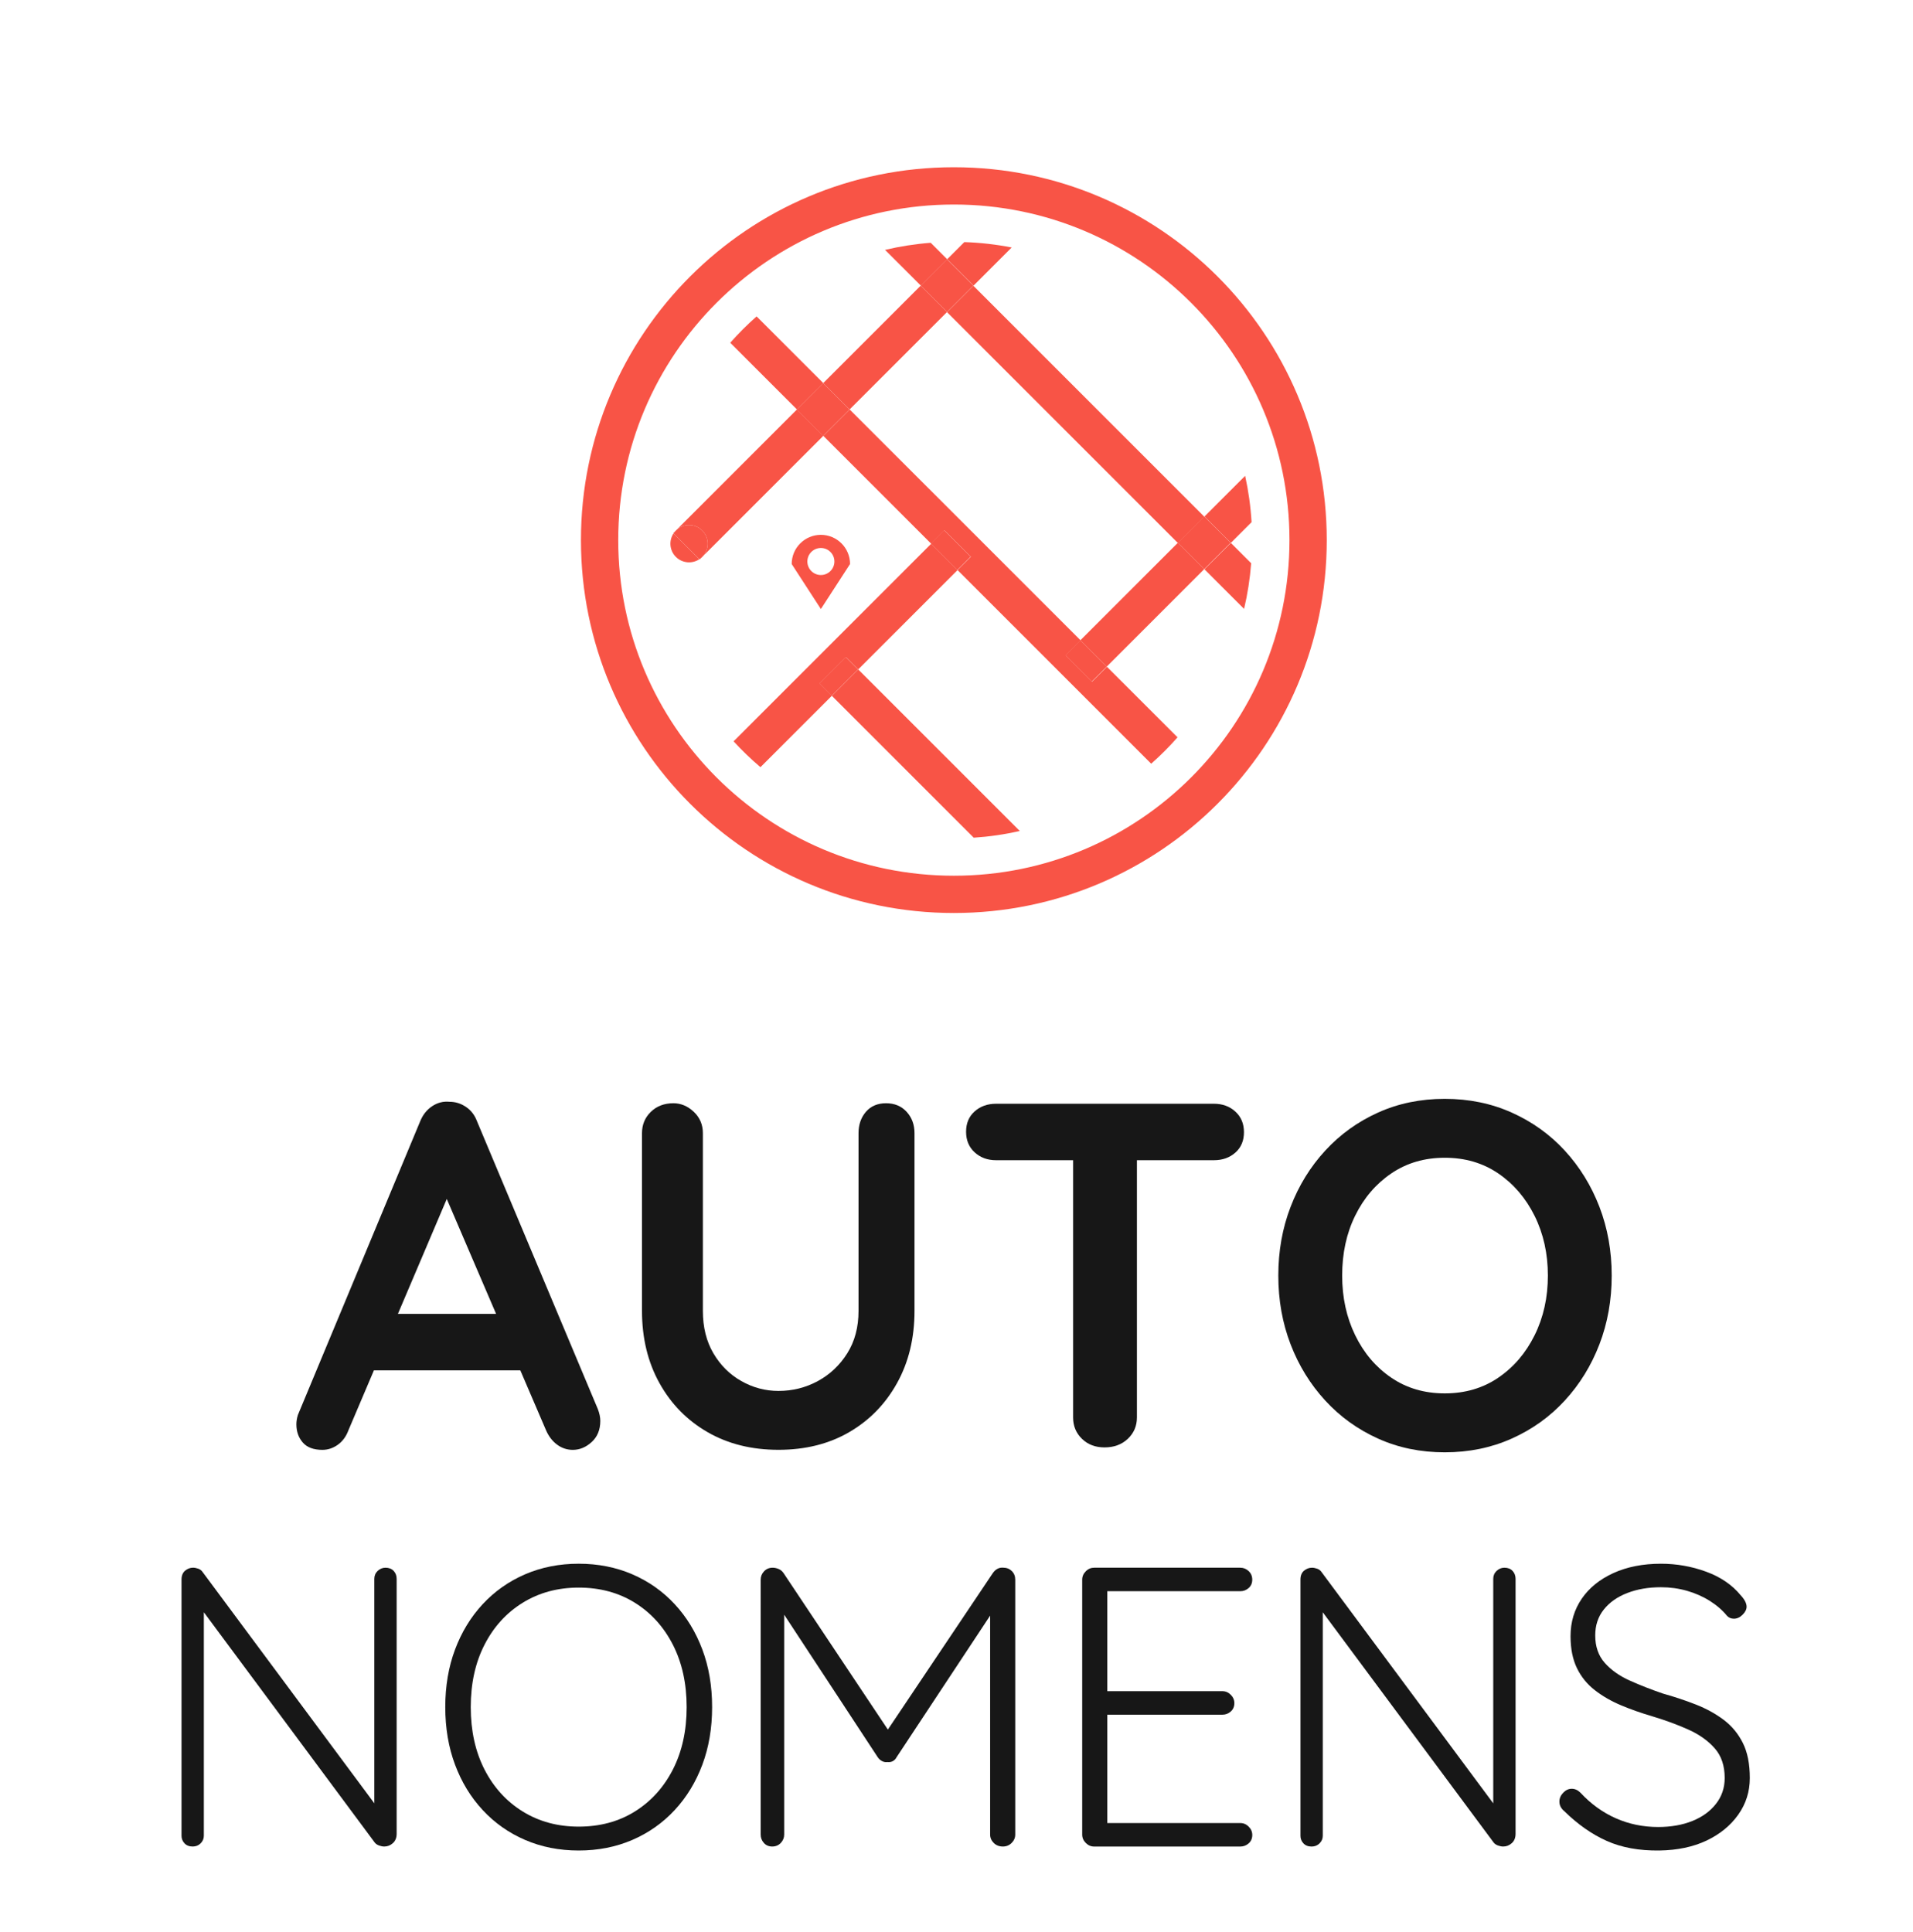 <?xml version="1.0" encoding="utf-8"?>
<!-- Generator: Adobe Illustrator 24.0.2, SVG Export Plug-In . SVG Version: 6.00 Build 0)  -->
<svg version="1.1" xmlns="http://www.w3.org/2000/svg" xmlns:xlink="http://www.w3.org/1999/xlink" x="0px" y="0px"
	 viewBox="0 0 826.03 834.18" style="enable-background:new 0 0 826.03 834.18;" xml:space="preserve">
<style type="text/css">
	.st0{fill:#171717;}
	.st1{fill:#F85446;}
	.st2{opacity:0;}
	.st3{display:none;}
	.st4{display:inline;}
	.st5{clip-path:url(#SVGID_2_);fill:#1B1237;}
	.st6{clip-path:url(#SVGID_4_);fill:#1B1237;}
	.st7{clip-path:url(#SVGID_6_);fill:#1B1237;}
	.st8{clip-path:url(#SVGID_8_);fill:#1B1237;}
	.st9{clip-path:url(#SVGID_10_);fill:#1B1237;}
	.st10{clip-path:url(#SVGID_12_);fill:#1B1237;}
	.st11{clip-path:url(#SVGID_14_);fill:#1B1237;}
	.st12{clip-path:url(#SVGID_16_);fill:#1B1237;}
	.st13{clip-path:url(#SVGID_18_);fill:#1B1237;}
	.st14{clip-path:url(#SVGID_20_);fill:#1B1237;}
	.st15{clip-path:url(#SVGID_22_);fill:#1B1237;}
	.st16{clip-path:url(#SVGID_24_);fill:#1B1237;}
	.st17{clip-path:url(#SVGID_26_);fill:#D0DD2A;}
</style>
<g id="Calque_1">
	<g>
		<path class="st0" d="M196.25,509.91l-45.79,107.7c-0.99,2.69-2.51,4.77-4.56,6.25c-2.05,1.48-4.28,2.23-6.68,2.23
			c-3.82,0-6.65-1.06-8.48-3.18c-1.84-2.12-2.76-4.73-2.76-7.84c0-1.27,0.21-2.61,0.64-4.03l52.79-126.78
			c1.13-2.83,2.86-5.02,5.19-6.57c2.33-1.55,4.84-2.19,7.53-1.91c2.54,0,4.91,0.74,7.1,2.23c2.19,1.48,3.78,3.57,4.77,6.25
			l52.15,124.23c0.71,1.84,1.06,3.53,1.06,5.09c0,3.82-1.24,6.86-3.71,9.12c-2.47,2.26-5.19,3.39-8.16,3.39
			c-2.54,0-4.84-0.78-6.89-2.33c-2.05-1.55-3.64-3.67-4.77-6.36L190.1,511.18L196.25,509.91z M157.03,591.74l11.66-24.38h57.24
			l4.03,24.38H157.03z"/>
		<path class="st0" d="M382.59,476.41c3.67,0,6.64,1.24,8.9,3.71c2.26,2.47,3.39,5.55,3.39,9.22v76.74
			c0,11.73-2.51,22.12-7.53,31.16c-5.02,9.05-11.91,16.11-20.67,21.2c-8.76,5.09-18.94,7.63-30.53,7.63
			c-11.59,0-21.8-2.54-30.63-7.63c-8.83-5.09-15.76-12.15-20.78-21.2c-5.02-9.04-7.53-19.43-7.53-31.16v-76.74
			c0-3.67,1.27-6.75,3.82-9.22c2.54-2.47,5.79-3.71,9.75-3.71c3.25,0,6.18,1.24,8.8,3.71c2.61,2.47,3.92,5.55,3.92,9.22v76.74
			c0,7.07,1.52,13.18,4.56,18.34c3.04,5.16,7.07,9.15,12.08,11.98c5.02,2.83,10.35,4.24,16.01,4.24c6.08,0,11.73-1.41,16.96-4.24
			c5.23-2.83,9.47-6.82,12.72-11.98c3.25-5.16,4.88-11.27,4.88-18.34v-76.74c0-3.67,1.06-6.75,3.18-9.22
			C376.02,477.65,378.92,476.41,382.59,476.41z"/>
		<path class="st0" d="M430.08,501.01c-3.68,0-6.75-1.13-9.22-3.39c-2.47-2.26-3.71-5.23-3.71-8.9c0-3.67,1.24-6.6,3.71-8.8
			c2.47-2.19,5.54-3.29,9.22-3.29h94.13c3.67,0,6.75,1.13,9.22,3.39c2.47,2.26,3.71,5.23,3.71,8.9c0,3.68-1.24,6.61-3.71,8.8
			c-2.47,2.19-5.55,3.29-9.22,3.29H430.08z M476.93,625.03c-3.96,0-7.21-1.24-9.75-3.71c-2.54-2.47-3.82-5.54-3.82-9.22V489.13
			h27.56v122.96c0,3.68-1.31,6.75-3.92,9.22C484.38,623.79,481.03,625.03,476.93,625.03z"/>
		<path class="st0" d="M695.93,550.83c0,10.6-1.77,20.5-5.3,29.68c-3.53,9.19-8.52,17.28-14.95,24.27
			c-6.43,7-14.06,12.47-22.9,16.43c-8.83,3.96-18.48,5.94-28.94,5.94c-10.46,0-20.07-1.98-28.83-5.94
			c-8.76-3.96-16.36-9.43-22.79-16.43c-6.43-7-11.42-15.08-14.95-24.27c-3.53-9.19-5.3-19.08-5.3-29.68c0-10.6,1.77-20.49,5.3-29.68
			c3.53-9.19,8.51-17.28,14.95-24.27c6.43-7,14.02-12.47,22.79-16.43c8.76-3.96,18.37-5.94,28.83-5.94c10.46,0,20.1,1.98,28.94,5.94
			c8.83,3.96,16.46,9.43,22.9,16.43c6.43,7,11.41,15.09,14.95,24.27C694.16,530.33,695.93,540.23,695.93,550.83z M668.37,550.83
			c0-9.47-1.91-18.05-5.72-25.76c-3.82-7.7-9.05-13.81-15.69-18.34c-6.65-4.52-14.35-6.78-23.11-6.78c-8.76,0-16.47,2.26-23.11,6.78
			c-6.64,4.52-11.84,10.6-15.58,18.23c-3.75,7.63-5.62,16.25-5.62,25.86c0,9.47,1.87,18.06,5.62,25.76
			c3.74,7.71,8.94,13.82,15.58,18.34c6.64,4.52,14.34,6.78,23.11,6.78c8.76,0,16.46-2.26,23.11-6.78
			c6.64-4.52,11.87-10.63,15.69-18.34C666.46,568.88,668.37,560.3,668.37,550.83z"/>
		<path class="st0" d="M166.45,676.98c1.49,0,2.67,0.46,3.53,1.38c0.86,0.92,1.29,2.06,1.29,3.44v110.08c0,1.72-0.55,3.07-1.63,4.04
			c-1.09,0.98-2.32,1.46-3.7,1.46c-0.69,0-1.44-0.14-2.24-0.43c-0.8-0.29-1.44-0.71-1.89-1.29L85.1,692.28l2.92-1.55v102
			c0,1.26-0.46,2.35-1.38,3.27c-0.92,0.92-2.06,1.38-3.44,1.38c-1.49,0-2.67-0.46-3.53-1.38c-0.86-0.92-1.29-2-1.29-3.27v-110.6
			c0-1.72,0.52-3.01,1.55-3.87c1.03-0.86,2.18-1.29,3.44-1.29c0.69,0,1.43,0.15,2.24,0.43c0.8,0.29,1.43,0.77,1.89,1.46
			l75.85,102.17l-1.72,3.1V681.79c0-1.38,0.49-2.52,1.46-3.44C164.07,677.44,165.19,676.98,166.45,676.98z"/>
		<path class="st0" d="M307.49,737.18c0,9.06-1.41,17.35-4.21,24.85c-2.81,7.51-6.79,14.05-11.95,19.61
			c-5.16,5.56-11.27,9.86-18.32,12.9c-7.05,3.04-14.76,4.56-23.13,4.56c-8.37,0-16.08-1.52-23.13-4.56
			c-7.05-3.04-13.16-7.34-18.32-12.9c-5.16-5.56-9.15-12.1-11.95-19.61c-2.81-7.51-4.21-15.79-4.21-24.85
			c0-9.06,1.4-17.34,4.21-24.85c2.81-7.51,6.79-14.04,11.95-19.61c5.16-5.56,11.27-9.86,18.32-12.9c7.05-3.04,14.76-4.56,23.13-4.56
			c8.37,0,16.08,1.52,23.13,4.56c7.05,3.04,13.16,7.34,18.32,12.9c5.16,5.56,9.14,12.1,11.95,19.61
			C306.09,719.83,307.49,728.12,307.49,737.18z M296.49,737.18c0-10.2-1.98-19.18-5.93-26.92c-3.96-7.74-9.43-13.79-16.43-18.15
			c-7-4.36-15.08-6.54-24.25-6.54c-9.06,0-17.11,2.18-24.17,6.54c-7.05,4.36-12.56,10.41-16.51,18.15
			c-3.96,7.74-5.93,16.71-5.93,26.92c0,10.21,1.98,19.18,5.93,26.92c3.96,7.74,9.46,13.79,16.51,18.15
			c7.05,4.36,15.11,6.54,24.17,6.54c9.17,0,17.26-2.18,24.25-6.54c6.99-4.36,12.47-10.41,16.43-18.15
			C294.51,756.35,296.49,747.38,296.49,737.18z"/>
		<path class="st0" d="M333.64,676.98c0.8,0,1.63,0.17,2.49,0.52c0.86,0.34,1.58,0.92,2.15,1.72l47.47,71.21l-4.64-0.17l47.64-71.04
			c1.26-1.72,2.81-2.46,4.64-2.24c1.38,0,2.55,0.49,3.53,1.46c0.97,0.98,1.46,2.21,1.46,3.7v110.08c0,1.38-0.52,2.58-1.55,3.61
			c-1.03,1.03-2.29,1.55-3.78,1.55c-1.61,0-2.92-0.52-3.96-1.55c-1.03-1.03-1.55-2.24-1.55-3.61v-99.59l3.1,0.34l-43.52,65.88
			c-0.34,0.69-0.86,1.23-1.55,1.63c-0.69,0.4-1.49,0.54-2.41,0.43c-0.8,0.12-1.58-0.03-2.32-0.43c-0.75-0.4-1.35-0.95-1.81-1.63
			l-43.69-66.56l3.27-2.24v102.17c0,1.38-0.49,2.58-1.46,3.61c-0.98,1.03-2.21,1.55-3.7,1.55c-1.49,0-2.7-0.52-3.61-1.55
			c-0.92-1.03-1.38-2.24-1.38-3.61V682.14c0-1.38,0.49-2.58,1.46-3.61C330.91,677.49,332.14,676.98,333.64,676.98z"/>
		<path class="st0" d="M472.44,676.98h63.12c1.38,0,2.58,0.49,3.61,1.46c1.03,0.98,1.55,2.21,1.55,3.7c0,1.49-0.52,2.7-1.55,3.61
			c-1.03,0.92-2.24,1.38-3.61,1.38H476.4l1.72-2.92v48.33l-1.89-2.24h51.6c1.38,0,2.58,0.52,3.61,1.55
			c1.03,1.03,1.55,2.24,1.55,3.61c0,1.49-0.52,2.7-1.55,3.61c-1.03,0.92-2.24,1.38-3.61,1.38h-51.26l1.55-1.72v49.54l-0.86-1.03
			h58.31c1.38,0,2.58,0.52,3.61,1.55c1.03,1.03,1.55,2.24,1.55,3.61c0,1.49-0.52,2.7-1.55,3.61c-1.03,0.92-2.24,1.38-3.61,1.38
			h-63.12c-1.38,0-2.58-0.52-3.61-1.55s-1.55-2.24-1.55-3.61V682.14c0-1.38,0.52-2.58,1.55-3.61
			C469.86,677.49,471.06,676.98,472.44,676.98z"/>
		<path class="st0" d="M649.6,676.98c1.49,0,2.67,0.46,3.53,1.38c0.86,0.92,1.29,2.06,1.29,3.44v110.08c0,1.72-0.54,3.07-1.63,4.04
			c-1.09,0.98-2.32,1.46-3.7,1.46c-0.69,0-1.44-0.14-2.24-0.43c-0.8-0.29-1.43-0.71-1.89-1.29l-76.71-103.37l2.92-1.55v102
			c0,1.26-0.46,2.35-1.38,3.27c-0.92,0.92-2.06,1.38-3.44,1.38c-1.49,0-2.67-0.46-3.53-1.38c-0.86-0.92-1.29-2-1.29-3.27v-110.6
			c0-1.72,0.52-3.01,1.55-3.87c1.03-0.86,2.18-1.29,3.44-1.29c0.69,0,1.43,0.15,2.24,0.43c0.8,0.29,1.43,0.77,1.89,1.46
			l75.85,102.17l-1.72,3.1V681.79c0-1.38,0.49-2.52,1.46-3.44C647.22,677.44,648.33,676.98,649.6,676.98z"/>
		<path class="st0" d="M716.51,799.1c-8.72,0.11-16.28-1.26-22.7-4.13c-6.42-2.86-12.56-7.17-18.4-12.9
			c-0.58-0.46-1.06-1.03-1.46-1.72c-0.4-0.69-0.6-1.49-0.6-2.41c0-1.38,0.54-2.64,1.63-3.78c1.09-1.15,2.32-1.72,3.7-1.72
			c1.38,0,2.64,0.58,3.78,1.72c4.47,4.82,9.55,8.49,15.22,11.01c5.68,2.52,11.78,3.78,18.32,3.78c5.5,0,10.41-0.86,14.71-2.58
			c4.3-1.72,7.71-4.18,10.23-7.4c2.52-3.21,3.78-6.94,3.78-11.18c0-5.27-1.43-9.55-4.3-12.81c-2.87-3.27-6.65-5.96-11.35-8.08
			c-4.7-2.12-9.92-4.04-15.65-5.76c-4.7-1.38-9.18-2.95-13.42-4.73c-4.24-1.78-8.03-3.96-11.35-6.54c-3.33-2.58-5.91-5.76-7.74-9.55
			c-1.83-3.78-2.75-8.37-2.75-13.76c0-6.08,1.6-11.46,4.82-16.17c3.21-4.7,7.77-8.4,13.67-11.09c5.9-2.69,12.75-4.04,20.55-4.04
			c6.76,0,13.27,1.15,19.52,3.44c6.25,2.29,11.21,5.68,14.88,10.15c1.72,1.84,2.58,3.5,2.58,4.99c0,1.15-0.58,2.29-1.72,3.44
			c-1.15,1.15-2.41,1.72-3.78,1.72c-1.15,0-2.12-0.4-2.92-1.2c-1.95-2.41-4.42-4.56-7.4-6.45c-2.98-1.89-6.28-3.35-9.89-4.39
			c-3.61-1.03-7.37-1.55-11.27-1.55c-5.39,0-10.23,0.83-14.53,2.49c-4.3,1.66-7.68,4.04-10.15,7.14c-2.47,3.1-3.7,6.82-3.7,11.18
			c0,4.82,1.38,8.77,4.13,11.87s6.36,5.65,10.84,7.65c4.47,2.01,9.23,3.87,14.28,5.59c4.93,1.38,9.66,2.95,14.19,4.73
			c4.53,1.78,8.54,3.99,12.04,6.62c3.5,2.64,6.25,5.96,8.26,9.98c2.01,4.01,3.01,9.06,3.01,15.14c0,5.85-1.66,11.12-4.99,15.82
			c-3.33,4.7-7.89,8.43-13.67,11.18C731.1,797.55,724.3,798.98,716.51,799.1z"/>
	</g>
	<g>
		<path class="st1" d="M411.87,378.16c-80.03,0-144.92-64.89-144.92-144.92c0-80.03,64.89-144.92,144.92-144.92
			c80.03,0,144.92,64.89,144.92,144.92C556.79,313.27,491.9,378.16,411.87,378.16z M411.87,72.22
			c-88.93,0-161.02,72.09-161.02,161.02s72.09,161.02,161.02,161.02s161.02-72.1,161.02-161.02S500.8,72.22,411.87,72.22z"/>
		<path class="st2" d="M341.86,243.56c0-6.96,5.64-12.6,12.6-12.6c6.96,0,12.6,5.64,12.6,12.6L354.45,263L341.86,243.56z"/>
		<path class="st2" d="M381.11,91.63l-0.03,0L381.11,91.63z"/>
		<path class="st2" d="M430.58,89.56c0.22,0.03,0.45,0.05,0.68,0.08C431.03,89.62,430.8,89.59,430.58,89.56z"/>
		<path class="st2" d="M422.87,88.78c0.75,0.06,1.5,0.1,2.24,0.17C424.37,88.88,423.62,88.84,422.87,88.78z"/>
		<path class="st2" d="M411.87,88.32c2.28,0,4.55,0.07,6.81,0.17C416.42,88.39,414.15,88.32,411.87,88.32z"/>
		<path class="st2" d="M403.05,88.61c0.35-0.02,0.7-0.06,1.05-0.08C403.75,88.55,403.4,88.59,403.05,88.61z"/>
		<path class="st2" d="M395.83,89.22c0.16-0.02,0.32-0.04,0.48-0.06C396.15,89.18,395.99,89.21,395.83,89.22z"/>
		
			<rect x="403.04" y="130.63" transform="matrix(0.707 -0.707 0.707 0.707 -17.492 369.711)" class="st2" width="68.99" height="150.68"/>
		<circle class="st2" cx="354.46" cy="242.48" r="5.84"/>
		<path class="st1" d="M444.82,92.13l-0.02,0L444.82,92.13z"/>
		<path class="st1" d="M511.8,338.13L511.8,338.13L511.8,338.13z"/>
		<path class="st1" d="M308.55,334.83L308.55,334.83L308.55,334.83z"/>
		<path class="st1" d="M551.69,271.34v-0.01V271.34z"/>
		<polygon class="st1" points="554.04,205.12 554.03,205.09 554.04,205.13 		"/>
		<polygon class="st1" points="552.37,197.68 552.37,197.68 552.38,197.68 		"/>
		<path class="st1" d="M553.48,264.03L553.48,264.03c-0.01,0.03-0.01,0.05-0.02,0.08C553.46,264.08,553.47,264.05,553.48,264.03z"/>
		<polygon class="st1" points="306.98,133.31 306.98,133.31 306.98,133.3 		"/>
		<path class="st1" d="M439.98,375.41l0.03,0L439.98,375.41z"/>
		<path class="st1" d="M381.08,91.63c-0.03,0.01-0.05,0.01-0.07,0.02C381.03,91.64,381.05,91.63,381.08,91.63z"/>
		<path class="st1" d="M354.46,248.31c-3.22,0-5.84-2.61-5.84-5.84c0-3.22,2.61-5.83,5.84-5.83c3.22,0,5.83,2.61,5.83,5.83
			C360.29,245.7,357.67,248.31,354.46,248.31z M354.45,230.96c-6.95,0-12.6,5.64-12.6,12.6l12.6,19.44l12.6-19.44
			C367.05,236.61,361.41,230.96,354.45,230.96z"/>
		<path class="st1" d="M425.11,88.95c1.83,0.17,3.66,0.38,5.47,0.62C428.77,89.33,426.95,89.12,425.11,88.95z"/>
		<path class="st1" d="M418.68,88.49c1.41,0.07,2.8,0.18,4.19,0.28C421.47,88.68,420.08,88.56,418.68,88.49z"/>
		<path class="st1" d="M396.31,89.16c2.23-0.24,4.49-0.41,6.75-0.55C400.79,88.75,398.54,88.93,396.31,89.16z"/>
		<path class="st1" d="M381.11,91.63c4.82-1.04,9.74-1.85,14.72-2.4C390.84,89.77,385.93,90.58,381.11,91.63z"/>
		<path class="st1" d="M404.1,88.53c2.57-0.14,5.16-0.21,7.77-0.21C409.26,88.32,406.67,88.4,404.1,88.53z"/>
		<path class="st1" d="M551.69,271.33c0.65-2.38,1.24-4.79,1.77-7.22C552.93,266.54,552.34,268.95,551.69,271.33z"/>
		<path class="st1" d="M444.8,92.13c-4.44-1.03-8.96-1.86-13.55-2.48c2.01,0.27,4.01,0.58,6,0.93
			C439.79,91.03,442.31,91.55,444.8,92.13z"/>
		<path class="st1" d="M552.38,197.68c0.62,2.44,1.16,4.91,1.66,7.41C553.54,202.6,552.99,200.13,552.38,197.68z"/>
		
			<rect x="408.03" y="135.12" transform="matrix(0.707 -0.707 0.707 0.707 -17.177 369.796)" class="st2" width="59.53" height="141.02"/>
		<path class="st1" d="M359.18,300.46l61.28,61.28c6.79-0.45,13.43-1.42,19.89-2.89l-69.78-69.78L359.18,300.46z"/>
		<path class="st1" d="M355.5,165.43l-28.8-28.8c-4.03,3.56-7.83,7.36-11.39,11.38l28.8,28.8L355.5,165.43z"/>
		<path class="st1" d="M471.55,294.36l-11.38-11.39l6.44-6.44l-99.72-99.71l-11.39,11.39l46.58,46.58l5.75-5.75l11.38,11.39
			l-5.75,5.74l83.62,83.62c4.03-3.56,7.83-7.36,11.38-11.39l-30.48-30.47L471.55,294.36z"/>
		<path class="st1" d="M408.99,111.95l-7.11-7.11c-6.73,0.52-13.31,1.55-19.72,3.06l15.44,15.43L408.99,111.95z"/>
		
			<rect x="456.47" y="108.38" transform="matrix(0.707 -0.707 0.707 0.707 9.572 380.896)" class="st1" width="16.1" height="141.03"/>
		<path class="st1" d="M531.47,234.44l-11.39,11.39l17.11,17.11c1.51-6.4,2.54-12.98,3.06-19.71L531.47,234.44z"/>
		<path class="st1" d="M353.89,295.18l11.39-11.39l5.29,5.29l42.9-42.9l-11.39-11.38l-85.32,85.32c3.62,3.96,7.51,7.69,11.6,11.17
			l30.82-30.82L353.89,295.18z"/>
		
			<rect x="354.18" y="288.39" transform="matrix(0.707 -0.707 0.707 0.707 -100.471 341.692)" class="st1" width="16.11" height="7.48"/>
		
			<rect x="406.58" y="229.56" transform="matrix(0.707 -0.707 0.707 0.707 -47.755 359.898)" class="st1" width="8.13" height="16.1"/>
		
			<rect x="463.58" y="253.13" transform="matrix(0.707 -0.707 0.707 0.707 -40.211 425.272)" class="st1" width="59.53" height="16.1"/>
		<path class="st1" d="M531.47,234.44l8.96-8.96c-0.41-6.82-1.35-13.5-2.78-20l-17.56,17.56L531.47,234.44z"/>
		
			<rect x="464.53" y="277.4" transform="matrix(0.707 -0.707 0.707 0.707 -64.475 415.224)" class="st1" width="9.11" height="16.1"/>
		
			<rect x="512.04" y="226.39" transform="matrix(0.707 -0.707 0.707 0.707 -13.474 436.353)" class="st1" width="16.11" height="16.1"/>
		<path class="st1" d="M291.84,229.1c3.15-3.15,8.24-3.15,11.38,0c3.14,3.15,3.15,8.24,0,11.38c-0.39,0.39-0.81,0.73-1.25,1.02
			l0.12,0.12l53.41-53.41l-11.39-11.39L291.84,229.1z"/>
		<path class="st1" d="M290.7,230.23l0.12,0.12c0.29-0.44,0.63-0.86,1.02-1.25L290.7,230.23z"/>
		
			<rect x="352.48" y="142.03" transform="matrix(0.707 -0.707 0.707 0.707 5.833 314.243)" class="st1" width="59.53" height="16.1"/>
		<path class="st1" d="M420.37,123.34l16.47-16.47c-6.64-1.31-13.48-2.09-20.44-2.33l-7.42,7.41L420.37,123.34z"/>
		
			<rect x="347.45" y="168.77" transform="matrix(0.707 -0.707 0.707 0.707 -20.909 303.168)" class="st1" width="16.1" height="16.1"/>
		
			<rect x="400.94" y="115.3" transform="matrix(0.707 -0.707 0.707 0.707 32.556 325.3)" class="st1" width="16.1" height="16.1"/>
		<path class="st1" d="M291.84,240.48c2.75,2.75,7.01,3.09,10.13,1.02l-11.16-11.15C288.75,233.48,289.09,237.73,291.84,240.48z"/>
		<path class="st1" d="M303.23,229.1c-3.15-3.15-8.24-3.15-11.38,0c-0.39,0.39-0.73,0.81-1.02,1.25l11.16,11.15
			c0.44-0.29,0.86-0.63,1.25-1.02C306.37,237.33,306.37,232.24,303.23,229.1z"/>
	</g>
</g>
<g id="Calque_2" class="st3">
	<g class="st4">
		<g>
			<defs>
				<rect id="SVGID_1_" x="11.94" y="19.69" width="814.09" height="814.09"/>
			</defs>
			<clipPath id="SVGID_2_">
				<use xlink:href="#SVGID_1_"  style="overflow:visible;"/>
			</clipPath>
			<path class="st5" d="M131.44,483.9c1.72,1.73,3.45,4.02,4.02,6.89l28.15,95.94l28.15-95.94c0.57-2.87,2.3-5.16,4.02-6.89
				c1.72-1.72,4.02-2.29,7.47-2.29c2.87,0,5.75,1.15,8.04,2.87c2.3,1.72,3.45,4.02,4.02,6.89l19.53,119.5l-15.51,2.87l-16.09-112.03
				l-31.6,106.86h-15.51l-31.6-106.86l-15.51,105.13c-0.57,2.3-1.15,4.03-2.87,5.18c-1.72,1.14-3.45,1.72-5.75,1.72
				s-4.02-0.58-5.17-1.72c-1.72-1.15-2.3-2.87-2.3-5.18v-2.87l18.96-112.6c0.57-2.87,1.72-5.18,4.02-6.89
				c2.3-1.72,4.6-2.87,8.04-2.87C127.42,481.6,129.72,482.76,131.44,483.9"/>
		</g>
		<g>
			<defs>
				<rect id="SVGID_3_" x="11.94" y="19.69" width="814.09" height="814.09"/>
			</defs>
			<clipPath id="SVGID_4_">
				<use xlink:href="#SVGID_3_"  style="overflow:visible;"/>
			</clipPath>
			<path class="st6" d="M303.22,483.9c1.72,1.73,2.87,4.02,4.02,7.47l45.39,118.35l-15.51,4.6l-11.49-29.87h-59.17l-9.19,24.13
				c-0.57,1.72-1.72,2.87-2.87,4.02c-1.15,1.14-2.87,1.72-4.6,1.72c-2.3,0-4.02-0.58-5.17-2.29c-1.15-1.73-2.3-3.45-2.3-5.17
				c0-1.15,0.57-2.87,1.15-4.6l41.36-111.46c1.15-2.29,2.3-4.6,4.02-6.89c1.72-1.72,4.02-2.87,6.89-2.87
				C299.2,481.59,301.5,482.76,303.22,483.9 M321.6,571.22l-25.28-70.67l-25.85,70.67H321.6z"/>
		</g>
		<g>
			<defs>
				<rect id="SVGID_5_" x="11.94" y="19.69" width="814.09" height="814.09"/>
			</defs>
			<clipPath id="SVGID_6_">
				<use xlink:href="#SVGID_5_"  style="overflow:visible;"/>
			</clipPath>
			<path class="st7" d="M362.97,489.07c0-2.3,0.57-4.02,2.3-5.17c1.72-1.14,3.45-2.29,5.17-2.29c2.3,0,4.02,0.57,5.75,2.29
				c1.72,1.73,2.3,3.45,2.3,5.75v48.26l59.17-55.73l10.92,10.34l-55.73,52.28l58.6,56.87c1.72,1.73,2.87,4.02,2.87,6.33
				c0,2.29-0.57,3.45-2.3,5.16c-1.72,1.73-2.87,1.73-5.16,1.73c-2.3,0-4.6-1.15-6.33-2.87l-62.05-61.47v62.05h-15.51V489.07z"/>
		</g>
		<g>
			<defs>
				<rect id="SVGID_7_" x="11.94" y="19.69" width="814.09" height="814.09"/>
			</defs>
			<clipPath id="SVGID_8_">
				<use xlink:href="#SVGID_7_"  style="overflow:visible;"/>
			</clipPath>
			<path class="st8" d="M468.11,489.64c0-2.29,0.57-4.02,2.29-5.75c1.72-1.72,3.45-2.29,5.75-2.29c2.3,0,4.02,0.57,5.17,2.29
				c1.15,1.73,2.29,3.45,2.29,5.75v122.94h-15.5V489.64z"/>
		</g>
		<g>
			<defs>
				<rect id="SVGID_9_" x="11.94" y="19.69" width="814.09" height="814.09"/>
			</defs>
			<clipPath id="SVGID_10_">
				<use xlink:href="#SVGID_9_"  style="overflow:visible;"/>
			</clipPath>
			<path class="st9" d="M511.77,489.64c0-2.29,0.57-4.02,2.3-5.75c1.72-1.72,3.45-2.29,5.75-2.29c2.87,0,5.16,1.15,6.32,3.45
				l69.52,101.12v-96.53c0-2.29,0.58-4.02,2.3-5.75c1.72-1.72,3.45-2.29,5.17-2.29c2.29,0,4.02,0.57,5.75,2.29
				c1.72,1.73,2.29,3.45,2.29,5.75v117.19c0,2.3-0.57,4.03-2.29,5.75c-1.73,1.73-3.45,2.3-5.75,2.3c-2.87,0-5.17-1.15-6.33-3.45
				l-69.51-101.68v102.83h-15.51V489.64z"/>
		</g>
		<g>
			<defs>
				<rect id="SVGID_11_" x="11.94" y="19.69" width="814.09" height="814.09"/>
			</defs>
			<clipPath id="SVGID_12_">
				<use xlink:href="#SVGID_11_"  style="overflow:visible;"/>
			</clipPath>
			<path class="st10" d="M686.42,483.9c1.72,1.73,2.87,4.02,4.02,7.47l45.39,118.35l-15.51,4.6l-11.49-29.87h-59.17l-9.19,24.13
				c-0.58,1.72-1.73,2.87-2.87,4.02c-1.15,1.14-2.87,1.72-4.6,1.72c-2.29,0-4.02-0.58-5.16-2.29c-1.15-1.73-2.3-3.45-2.3-5.17
				c0-1.15,0.58-2.87,1.15-4.6l41.36-111.46c1.15-2.29,2.29-4.6,4.02-6.89c1.72-1.72,4.02-2.87,6.89-2.87
				C682.4,481.59,684.7,482.76,686.42,483.9 M704.8,571.22l-25.28-70.67l-25.85,70.67H704.8z"/>
		</g>
		<g>
			<defs>
				<rect id="SVGID_13_" x="11.94" y="19.69" width="814.09" height="814.09"/>
			</defs>
			<clipPath id="SVGID_14_">
				<use xlink:href="#SVGID_13_"  style="overflow:visible;"/>
			</clipPath>
			<path class="st11" d="M168.78,765.98c-1.72,2.29-3.45,4.6-5.75,6.32c-2.3,2.3-4.6,3.45-7.47,5.17c-2.87,1.15-5.75,2.29-8.62,3.45
				c-2.87,1.15-6.32,1.72-9.19,1.72c-2.87,0.59-6.32,0.59-8.62,0.59c-10.92,0-20.68-2.3-29.87-6.89
				c-8.62-4.6-16.09-11.49-21.26-20.11c-4.02-5.75-6.89-12.06-9.19-18.96s-3.45-13.79-3.45-20.69c0-8.62,1.15-16.65,4.02-24.12
				c2.87-7.48,6.32-14.36,11.49-20.11c4.6-5.75,10.92-10.92,17.81-14.94c6.89-4.02,14.36-6.32,22.98-6.89h4.02
				c3.45,0,6.89,0.57,10.92,1.14c4.02,0.58,8.04,1.73,11.49,3.45c4.02,1.72,7.47,2.87,10.92,5.16c3.45,1.73,6.32,4.02,8.62,6.33
				c0.57,0.57,1.15,1.14,1.72,2.29c0.57,0.58,0,1.73,0,2.3l-9.19,18.96c-0.57,1.15-2.3,1.72-3.45,2.3c-1.72,0-2.87,0-4.6-0.58
				c-3.45-2.87-6.89-5.16-10.92-6.89c-3.45-1.73-7.47-2.87-11.49-2.87c-1.15,0-2.3,0-4.02,0.57c-3.45,0.57-6.89,2.3-9.77,4.02
				c-2.87,2.29-5.17,4.6-7.47,7.47c-1.72,2.87-3.45,6.32-4.6,10.34c-1.15,4.02-1.72,8.04-1.72,12.07c0,4.6,0.57,8.62,1.72,12.63
				c1.15,4.02,2.3,8.04,4.6,10.92c2.3,3.45,4.6,5.75,8.04,7.47c3.45,1.72,6.89,2.87,10.92,2.87c2.87,0,6.32-0.57,8.62-1.72
				c2.87-1.15,5.17-2.3,7.47-2.87c1.72-1.15,4.02-1.72,5.75-2.3c1.72-0.57,4.02-1.14,5.75-1.14c4.6,0,8.62,1.14,11.49,4.02
				c3.45,2.87,4.6,6.33,4.6,10.92C171.08,761.39,170.51,763.69,168.78,765.98"/>
		</g>
		<g>
			<defs>
				<rect id="SVGID_15_" x="11.94" y="19.69" width="814.09" height="814.09"/>
			</defs>
			<clipPath id="SVGID_16_">
				<use xlink:href="#SVGID_15_"  style="overflow:visible;"/>
			</clipPath>
			<path class="st12" d="M294.6,742.43c-2.87,8.04-7.47,14.94-13.21,21.26c-5.75,6.31-12.06,10.92-19.53,14.36
				c-7.47,3.45-16.09,5.17-25.28,5.17c-9.19,0-17.81-1.72-25.28-5.17c-7.47-3.45-14.36-8.62-19.53-14.36
				c-5.75-6.32-9.77-13.21-13.21-21.26c-2.87-8.04-4.6-16.66-4.6-25.27c0-9.2,1.72-17.24,4.6-25.28
				c2.87-8.04,7.47-14.94,13.21-21.26s12.06-10.91,19.53-14.36c7.47-3.45,16.09-5.16,25.28-5.16s17.24,1.72,25.28,5.16
				c7.47,3.45,14.36,8.62,19.53,14.36c5.75,6.33,9.77,13.22,13.21,21.26c2.87,8.04,4.6,16.66,4.6,25.28
				C299.2,725.77,297.48,734.39,294.6,742.43 M260.13,704.51c-1.15-4.6-2.3-8.04-4.6-11.49c-2.3-3.45-4.6-6.32-8.04-8.04
				c-3.45-2.29-6.89-2.87-11.49-2.87s-8.04,1.15-10.92,2.87c-2.87,2.3-5.75,4.6-7.47,8.04c-1.72,3.45-3.45,6.89-4.6,11.49
				c-1.15,4.02-1.72,8.62-1.72,12.64c0,4.6,0.57,8.62,1.72,12.64c1.15,4.02,2.3,8.04,4.6,11.49c2.3,3.45,4.6,6.32,7.47,8.04
				c2.87,2.3,6.89,2.87,10.92,2.87s8.04-1.15,10.92-2.87c3.45-1.72,5.75-4.6,8.04-8.04c2.3-3.45,4.02-6.89,4.6-10.92
				c1.15-4.02,1.72-8.62,1.72-12.64C261.86,713.13,261.28,709.11,260.13,704.51"/>
		</g>
		<g>
			<defs>
				<rect id="SVGID_17_" x="11.94" y="19.69" width="814.09" height="814.09"/>
			</defs>
			<clipPath id="SVGID_18_">
				<use xlink:href="#SVGID_17_"  style="overflow:visible;"/>
			</clipPath>
			<path class="st13" d="M391.12,786.09c-1.15,0.57-2.3,0.57-4.02,0.57c-1.15,0-2.3-0.57-3.45-1.14l-32.17-42.51v23.55
				c0,2.3-0.57,4.6-1.15,6.9c-1.15,2.3-2.3,4.02-4.02,5.17c-1.72,1.72-3.45,2.87-5.75,3.45c-2.3,1.15-4.6,1.15-6.89,1.15
				s-4.6-0.58-6.89-1.15c-2.3-1.15-4.02-2.3-5.75-4.03c-1.72-1.72-2.87-3.44-4.02-5.75c-1.15-2.29-1.72-4.59-1.72-6.89v-110.3
				c0-1.15,0.57-2.3,1.72-2.87c1.15-0.59,2.3-1.15,4.02-0.59h2.87h4.02h5.17h6.32h9.77h8.62h4.6h2.87c5.75,1.15,11.49,2.3,16.66,4.6
				c5.17,2.3,9.77,4.6,13.79,8.04c4.02,3.45,6.89,7.46,9.19,12.64c2.3,5.16,3.45,10.91,3.45,17.24c0,4.6-0.57,8.62-2.3,12.06
				c-1.15,3.46-3.45,6.9-5.75,9.77s-5.17,5.17-8.62,7.46c-3.45,2.3-6.89,3.46-10.34,4.6l29.87,37.35c1.15,1.14,1.72,1.72,1.15,2.87
				c-0.57,1.14-1.15,1.72-2.3,2.29L391.12,786.09z M371.01,686.71c-1.72-2.3-3.45-3.46-6.32-3.46h-12.64v21.26h13.21
				c2.3,0,4.02-1.15,5.75-2.87c1.72-2.3,2.3-4.6,2.3-7.47C373.31,691.3,372.74,688.43,371.01,686.71"/>
		</g>
		<g>
			<defs>
				<rect id="SVGID_19_" x="11.94" y="19.69" width="814.09" height="814.09"/>
			</defs>
			<clipPath id="SVGID_20_">
				<use xlink:href="#SVGID_19_"  style="overflow:visible;"/>
			</clipPath>
			<path class="st14" d="M523.83,714.28c-2.29,5.16-5.16,9.77-9.19,13.78c-4.02,4.02-8.62,6.89-13.79,9.2
				c-5.16,2.29-10.91,3.45-17.24,4.02c-1.14,0-4.02,0.58-7.47,0.58h-9.77v0.57v8.62c0,3.45,0,6.33-0.57,9.77
				c0,3.45-0.57,6.32-1.15,8.62c-0.57,2.87-1.15,4.6-1.72,5.75c-1.15,2.3-3.45,4.02-5.75,5.75c-2.3,1.72-5.17,2.3-8.62,2.3
				c-2.3,0-5.17-0.58-6.89-1.73c-2.29-1.14-4.02-2.29-5.75-4.02c-1.72-1.73-2.87-3.45-4.02-5.75c-1.14-2.3-1.14-4.6-1.14-6.89V655.1
				c0-1.15,0.57-1.73,1.72-2.87c1.15-0.58,2.29-1.15,3.45-1.15h26.42c5.16,0,10.91,0,16.09,0.57c5.16,0.58,10.34,1.15,15.51,2.87
				c8.04,1.72,15.51,5.75,21.25,11.49c5.75,5.75,9.77,13.21,10.92,22.41c0.57,2.29,0.57,4.6,0.57,7.47
				C526.71,703.36,525.56,709.11,523.83,714.28 M487.64,687.28c-2.29-2.3-4.6-4.02-8.04-4.02h-12.64v27h12.64
				c2.87,0,5.75-1.15,8.04-4.02c2.3-2.87,3.45-5.75,3.45-9.19C491.09,693.02,489.94,690.15,487.64,687.28"/>
		</g>
		<g>
			<defs>
				<rect id="SVGID_21_" x="11.94" y="19.69" width="814.09" height="814.09"/>
			</defs>
			<clipPath id="SVGID_22_">
				<use xlink:href="#SVGID_21_"  style="overflow:visible;"/>
			</clipPath>
			<path class="st15" d="M650.23,751.62c-2.87,6.89-6.89,12.06-12.06,17.24c-5.17,4.6-10.92,8.03-17.81,10.9
				c-6.89,2.3-14.36,3.46-22.41,3.46c-8.04,0-15.51-1.15-22.41-3.46c-6.89-2.29-13.21-5.75-17.81-10.9
				c-4.6-5.17-9.19-10.34-12.06-17.24c-2.87-6.89-4.6-14.36-4.6-22.98V655.1c0-1.15,0.58-1.74,1.73-2.87
				c1.15-0.57,2.3-1.15,4.02-1.15h25.85c1.15,0,2.87,0.57,3.45,1.15c1.15,0.57,1.72,1.72,1.72,2.87v74.11
				c0,6.89,1.72,12.64,5.75,16.66c4.02,4.02,8.62,6.32,14.94,6.32c6.33,0,10.92-2.29,14.94-6.32c3.45-4.02,5.75-9.77,5.75-16.66
				v-61.48c0-2.29,0.57-4.59,1.15-6.88c1.14-2.3,2.29-4.02,4.02-5.75c1.73-1.74,3.45-2.87,5.75-4.02c2.3-1.15,4.6-1.15,6.89-1.15
				c2.3,0,5.17,0.57,6.89,1.72c2.3,1.15,4.02,2.3,5.75,4.02s2.87,3.44,4.02,5.75c1.15,2.3,1.15,4.6,1.15,6.89v60.9
				C654.25,737.83,653.1,745.3,650.23,751.62"/>
		</g>
		<g>
			<defs>
				<rect id="SVGID_23_" x="11.94" y="19.69" width="814.09" height="814.09"/>
			</defs>
			<clipPath id="SVGID_24_">
				<use xlink:href="#SVGID_23_"  style="overflow:visible;"/>
			</clipPath>
			<path class="st16" d="M734.68,703.94c5.17,1.72,9.77,4.6,14.36,7.47s8.04,6.89,10.92,11.49c2.87,4.6,4.02,9.77,4.02,16.66
				c0,4.6-0.58,8.62-2.3,13.22c-1.72,4.02-3.45,8.03-6.32,12.06c-4.6,6.33-10.92,11.49-17.82,14.36c-6.9,2.87-14.36,4.59-22.4,4.59
				c-2.87,0-6.33-0.57-10.35-1.14c-4.02-0.58-8.04-1.74-12.63-2.87c-4.02-1.15-8.62-2.3-12.07-4.02c-4.02-1.15-7.47-2.87-9.77-4.02
				c-1.14,0-1.72-0.57-2.29-1.72c-0.58-1.15-0.58-1.72-0.58-2.3c0.58-2.87,1.15-5.75,1.73-8.04c0.57-2.3,1.14-4.02,1.72-6.33
				c0-1.15,0.57-1.72,0.57-2.29c0-0.58,0.58-1.15,0.58-1.74c0-0.57,0.57-1.14,0.57-1.72c0-0.57,0.57-1.15,0.57-1.72v-1.15v0.58
				v-0.59c0-1.72,0.58-2.29,2.3-3.45c1.72-0.59,3.45-0.59,5.17,0c0.57,0,1.72,0.57,2.87,1.15c1.14,0.57,2.87,1.14,4.6,1.72
				c1.72,0.57,3.45,1.15,4.6,1.72c1.72,0.57,2.87,1.15,4.02,1.15c3.45,1.15,6.89,2.29,9.77,3.45c2.87,1.15,6.32,1.72,8.62,1.72
				c1.14,0,2.87-0.57,4.02-1.14c1.15-0.58,2.87-1.15,3.45-2.3c1.15-1.15,1.72-2.3,2.87-3.45c1.15-1.15,1.15-2.87,1.15-4.61
				c0-1.14-0.58-2.29-1.15-2.87c-0.58-0.57-1.72-1.72-2.87-2.29c-1.15-0.59-2.3-1.15-3.45-1.72c-1.14-0.58-2.29-1.15-2.87-1.15
				l-8.62-3.46c-4.6-1.72-9.19-3.44-13.21-5.16c-4.6-1.72-8.62-4.02-12.06-6.89c-3.45-2.87-6.33-6.32-8.62-10.34
				c-2.3-4.02-3.45-9.2-3.45-15.51c0-6.32,1.15-12.06,4.02-17.24c2.87-5.18,6.33-9.19,10.92-12.64c4.6-3.45,9.77-5.75,14.94-8.04
				c5.75-1.74,11.49-2.87,17.24-2.87c2.87,0,6.89,0.57,10.92,1.14c4.02,0.59,8.62,2.3,12.64,4.03c4.02,1.72,7.47,4.02,10.34,6.89
				s4.02,6.31,4.02,10.34c0,4.02-1.73,7.46-4.6,10.92c-2.87,2.87-6.89,4.6-11.49,4.6c-2.29,0-4.6-0.57-6.89-1.15
				c-2.3-0.57-4.02-1.72-6.33-2.29c-2.29-0.58-4.02-1.74-6.32-2.3c-2.3-0.57-4.6-1.15-6.89-1.15c-1.72,0-3.45,0.58-4.6,1.72
				c-1.72,1.15-2.3,2.87-2.3,5.18c0,1.15,0.58,2.3,1.15,3.44c0.57,1.15,1.72,1.73,2.3,2.3c1.14,0.57,2.29,1.15,3.45,1.72
				c1.15,0.58,2.3,1.15,3.45,1.15c0.58,0.57,1.15,0.57,1.73,0.57l-0.57-0.58h0.58C724.34,699.92,729.51,701.64,734.68,703.94"/>
		</g>
		<g>
			<defs>
				<rect id="SVGID_25_" x="11.94" y="19.69" width="814.09" height="814.09"/>
			</defs>
			<clipPath id="SVGID_26_">
				<use xlink:href="#SVGID_25_"  style="overflow:visible;"/>
			</clipPath>
			<path class="st17" d="M580.14,340.84c-13.79-10.92-27-21.83-40.22-33.32c-5.75-4.6-5.75-5.17-2.3-11.49
				c8.04-14.36,13.79-28.73,17.24-44.81c5.17-24.13,4.6-48.26-3.45-72.39c-2.87-8.04-6.33-14.94-10.92-21.83
				c-1.15-2.3-2.3-4.02,0-6.32c6.32-6.32,12.06-13.21,18.96-20.11c9.77-9.77,19.53-19.53,28.73-29.87
				c9.77-11.49,7.47-25.28-5.16-32.75c-4.02-2.3-7.47-4.02-11.49-6.32c-9.77-5.17-20.11-4.6-29.87-0.57
				c-8.04,3.45-13.79,9.19-19.53,15.51l-33.9,32.75c-2.3,1.15-2.87,1.72-4.6,1.72c-2.29,0-4.02-0.57-6.32-1.15
				c-84.45-13.21-132.13,36.19-132.13,36.19c-1.72,2.3-4.03,1.72-6.32,0c-5.75-4.6-12.07-9.19-17.82-13.79
				c-9.19-7.47-16.08-8.62-26.42-2.3c-6.32,4.02-10.34,10.34-15.51,15.51c-2.3,2.87-4.6,5.75-6.32,9.19
				c-5.17,8.62-4.6,17.81,2.29,25.28c6.33,6.32,12.65,12.06,18.97,18.38c2.3,2.3,2.87,4.6,1.14,6.89
				c-2.29,4.02-4.02,8.04-5.75,11.49c-14.94,33.9-18.96,68.37-6.89,103.99c1.72,5.17,0.57,8.62-2.87,12.06
				c-10.35,10.92-20.68,20.11-28.73,31.6c-7.47,9.77-7.47,21.26-0.57,31.02c2.3,3.45,5.17,6.89,8.04,10.34
				c7.47,8.62,19.53,9.19,28.15,1.15c9.2-8.04,17.24-17.24,25.85-25.28c10.35-9.77,6.9-9.77,20.11-2.87
				c21.26,10.34,43.66,13.79,66.64,12.06c24.7-2.3,47.1-10.92,68.94-22.98c6.32-3.45,6.89-3.45,12.06,1.72l9.19,8.04
				c8.62,8.04,17.24,16.09,26.43,23.56c12.06,10.34,30.45,10.92,43.09,1.72c8.62-6.32,16.09-13.21,23.56-20.68
				C593.92,370.15,593.92,351.76,580.14,340.84 M459.49,298.91c-31.6,32.75-87.9,44.81-117.2,12.64
				c-31.02-33.32-20.11-75.84,2.3-106.28c22.4-30.45,78.13-63.2,121.22-29.87C506.6,206.98,491.09,266.16,459.49,298.91"/>
		</g>
	</g>
</g>
</svg>
